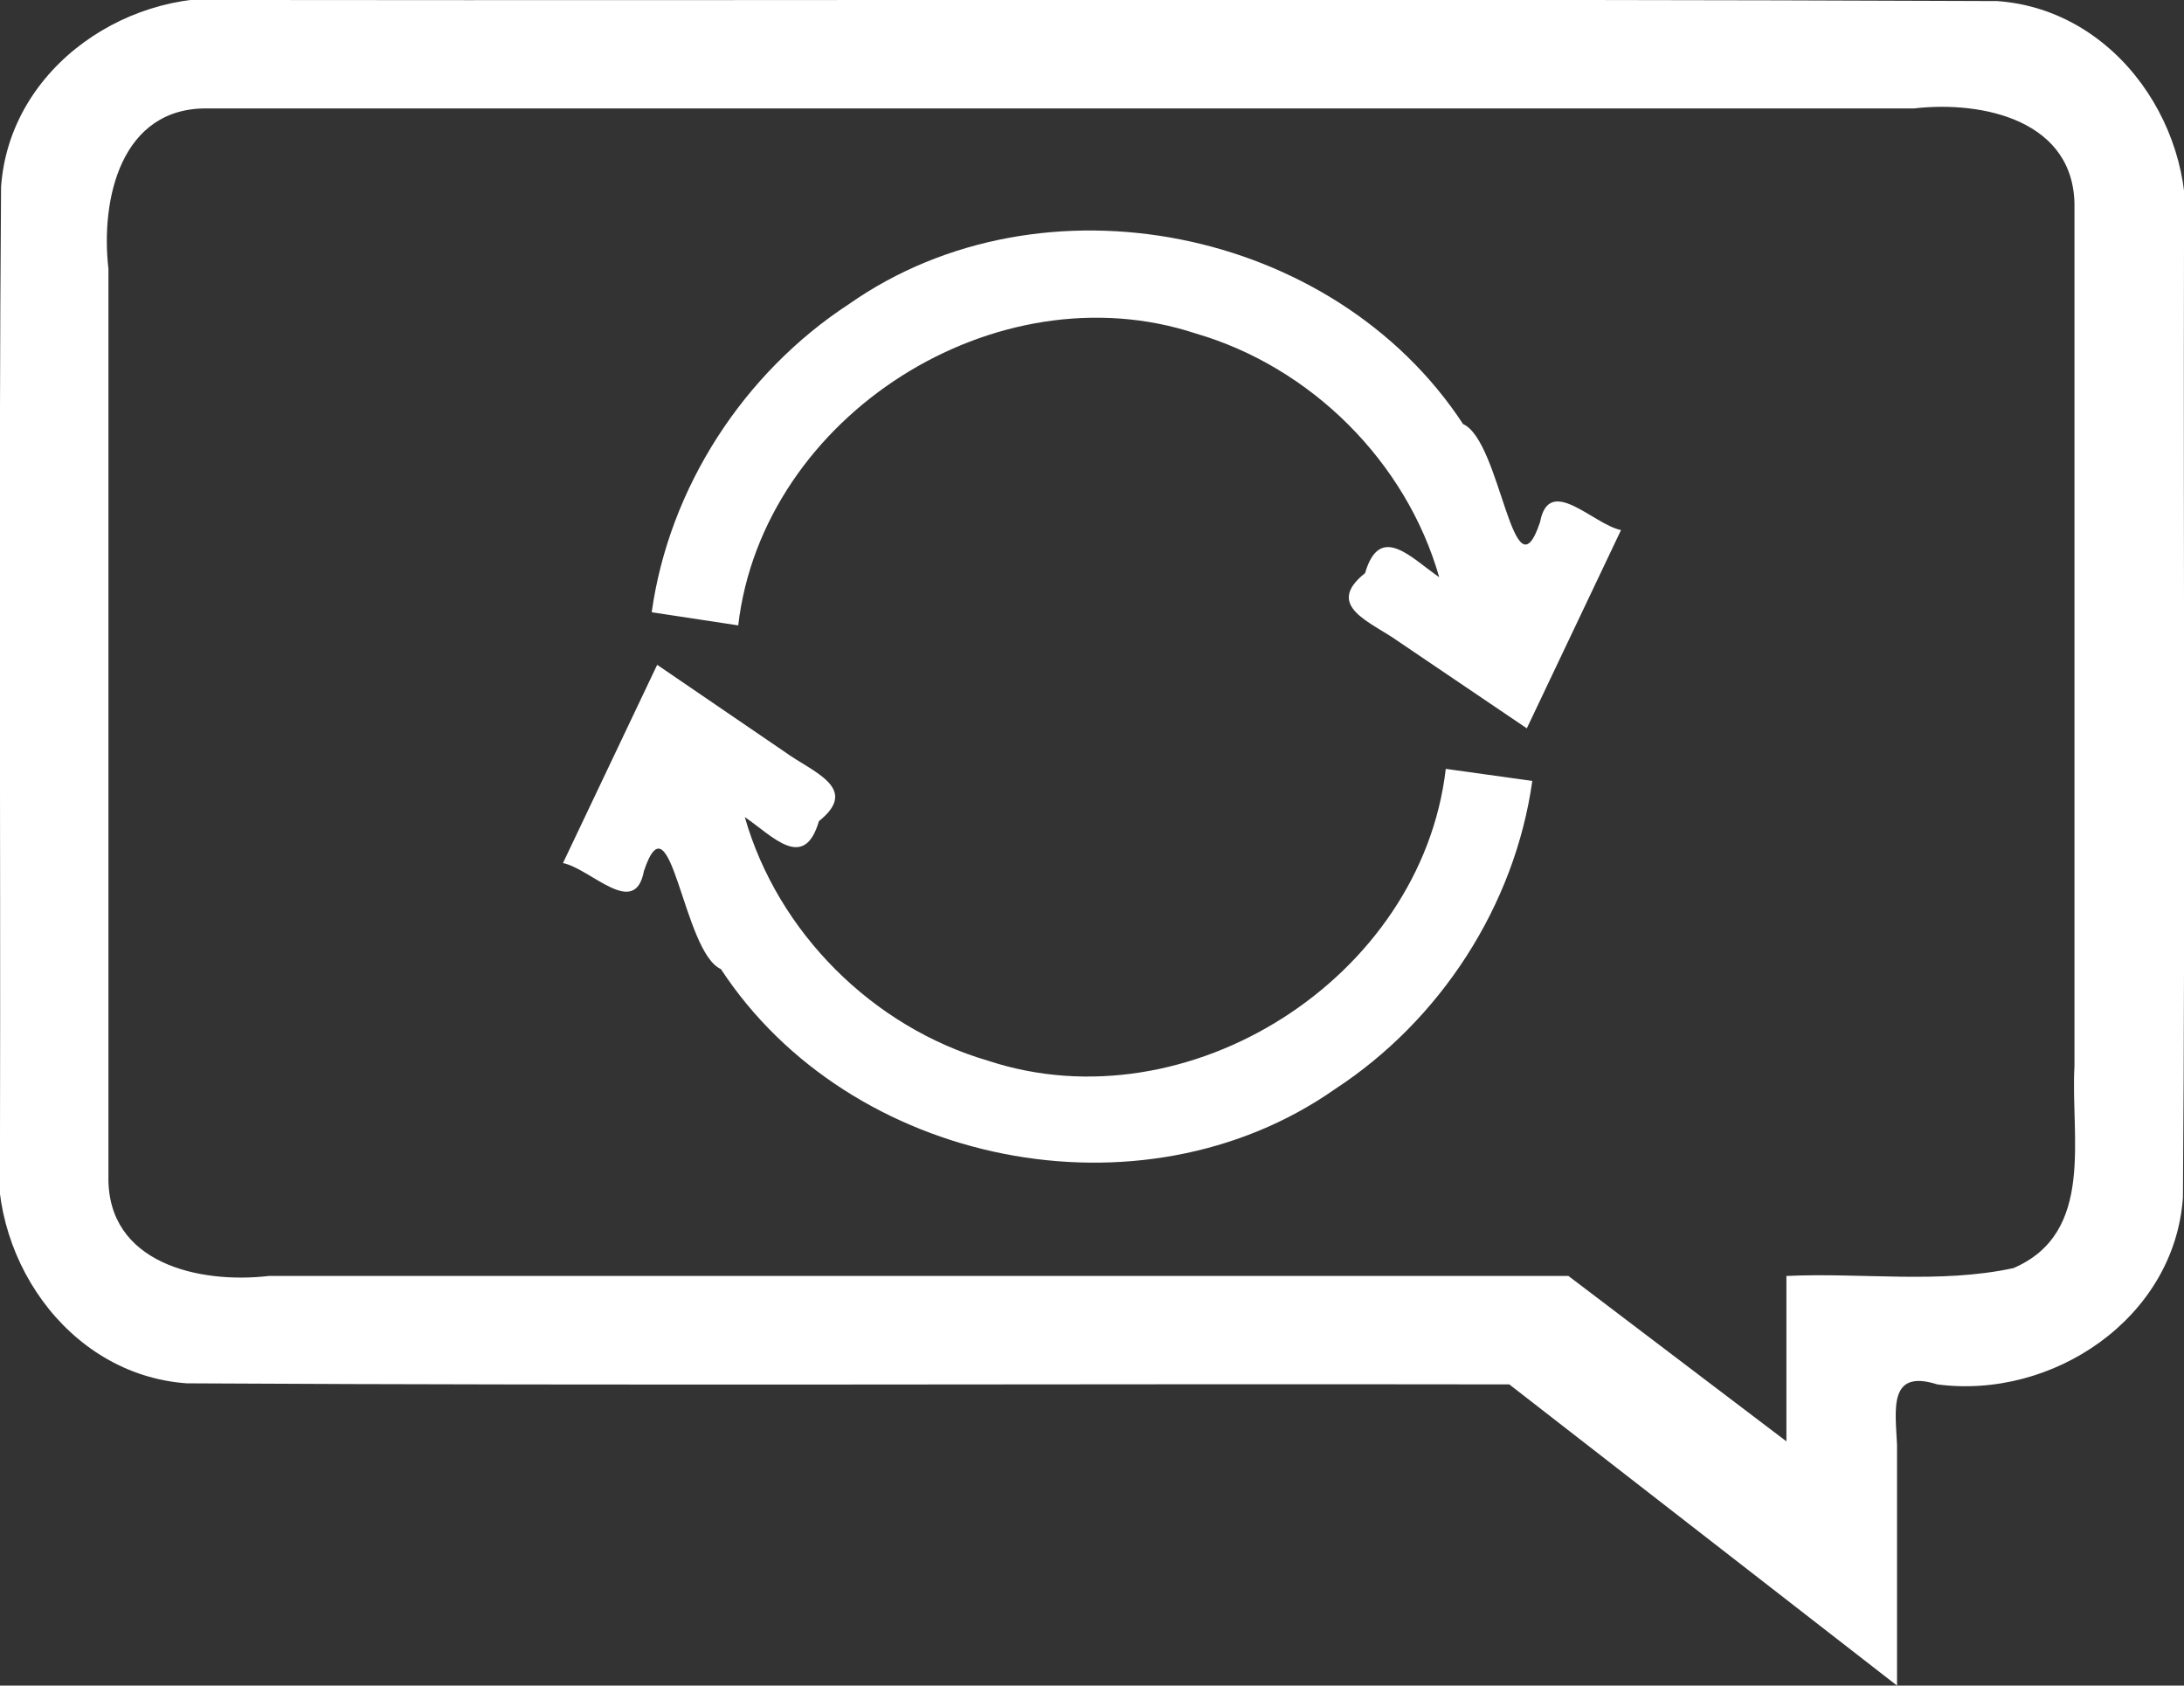 <?xml version="1.0" encoding="UTF-8" standalone="no"?>
<svg
   xmlns:dc="http://purl.org/dc/elements/1.1/"
   xmlns:cc="http://creativecommons.org/ns#"
   xmlns:rdf="http://www.w3.org/1999/02/22-rdf-syntax-ns#"
   xmlns:svg="http://www.w3.org/2000/svg"
   xmlns="http://www.w3.org/2000/svg"
   xmlns:sodipodi="http://sodipodi.sourceforge.net/DTD/sodipodi-0.dtd"
   xmlns:inkscape="http://www.inkscape.org/namespaces/inkscape"
   version="1.1"
   x="0px"
   y="0px"
   viewBox="0 0 199.4 153.9"
   enable-background="new 0 0 226.8 226.8"
   xml:space="preserve"
   id="svg2"
   inkscape:version="0.48.5 r10040"
   width="100%"
   height="100%"
   sodipodi:docname="noun_315147_cc.svg"><rect x="0" y="0" width="199.4" height="153.9" fill="#333333" stroke="none"/><defs
     id="defs16" /><sodipodi:namedview
     pagecolor="#ffffff"
     bordercolor="#666666"
     borderopacity="1"
     objecttolerance="10"
     gridtolerance="10"
     guidetolerance="10"
     inkscape:pageopacity="0"
     inkscape:pageshadow="2"
     inkscape:window-width="1914"
     inkscape:window-height="1026"
     id="namedview14"
     showgrid="false"
     fit-margin-top="0"
     fit-margin-left="0"
     fit-margin-right="0"
     fit-margin-bottom="0"
     inkscape:zoom="1.664903"
     inkscape:cx="143.86178"
     inkscape:cy="-48.441931"
     inkscape:window-x="0"
     inkscape:window-y="0"
     inkscape:window-maximized="0"
     inkscape:current-layer="svg2" /><path
     style="fill:#ffffff;fill-opacity:1"
     d="m 173.2,153.9 c -11.8,-9.167 -23.6,-18.333 -35.4,-27.5 -40.247,-0.065 -80.501,0.13 -120.744,-0.098 C 6.027,125.522 -1.398,114.396 -1.5258789e-6,103.874 0.065,74.935 -0.13,45.99 0.098,17.056 0.878,6.027 12.004,-1.398 22.526,0 75.798,0.065 129.076,-0.13 182.344,0.098 193.373,0.878 200.798,12.004 199.4,22.526 c -0.065,28.938 0.13,57.883 -0.098,86.817 -0.78,11.03 -11.906,18.454 -22.428,17.056 -4.502,-1.431 -3.812,2.331 -3.674,5.541 0,7.32 0,14.639 0,21.959 z M 19,9.9 c -7.981,-0.14 -9.833,8.325 -9.1,14.641 0,27.62 0,55.239 0,82.859 -0.14,7.981 8.325,9.833 14.641,9.1 39.553,0 79.106,0 118.659,0 6.633,5.033 13.267,10.067 19.9,15.1 0,-5.033 0,-10.067 0,-15.1 6.898,-0.327 13.977,0.743 20.731,-0.719 7.506,-3.234 5.196,-12.006 5.569,-18.457 0,-26.108 0,-52.216 0,-78.325 0.14,-7.981 -8.325,-9.833 -14.641,-9.1 -51.92,0 -103.839,0 -155.759,0 z"
     id="path4"
     inkscape:connector-curvature="0" /><path
     style="fill:#ffffff;fill-opacity:1"
     d="M 132,70.2 C 129.778,89.315 108.458,102.877 90.198,96.843 79.692,93.775 71.008,85.138 68,74.6 c 2.568,1.763 5.415,4.991 6.768,0.374 3.783,-3.017 -0.563,-4.472 -3.061,-6.282 C 67.805,66.028 63.902,63.364 60,60.7 c -2.867,6.033 -5.733,12.067 -8.6,18.1 2.567,0.535 6.563,5.123 7.391,0.73 2.463,-7.374 3.559,7.415 7.029,8.951 11.772,17.965 38.383,23.34 56.049,10.969 C 131.49,93.17 138.3,82.702 139.9,71.3 137.267,70.933 134.633,70.567 132,70.2 z"
     id="path6"
     inkscape:connector-curvature="0" /><path
     style="fill:#ffffff;fill-opacity:1"
     d="M 67.4,57.1 C 69.622,37.985 90.942,24.423 109.202,30.457 119.708,33.525 128.392,42.162 131.4,52.7 c -2.568,-1.763 -5.415,-4.991 -6.768,-0.374 -3.786,3.022 0.57,4.462 3.074,6.261 3.898,2.637 7.796,5.275 11.693,7.912 2.867,-6.033 5.733,-12.067 8.6,-18.1 -2.567,-0.535 -6.563,-5.123 -7.391,-0.73 -2.463,7.374 -3.559,-7.415 -7.029,-8.951 C 121.808,20.754 95.196,15.379 77.531,27.75 67.91,34.03 61.1,44.498 59.5,55.9 c 2.633,0.4 5.267,0.8 7.9,1.2 z"
     id="path8"
     inkscape:connector-curvature="0" /></svg>